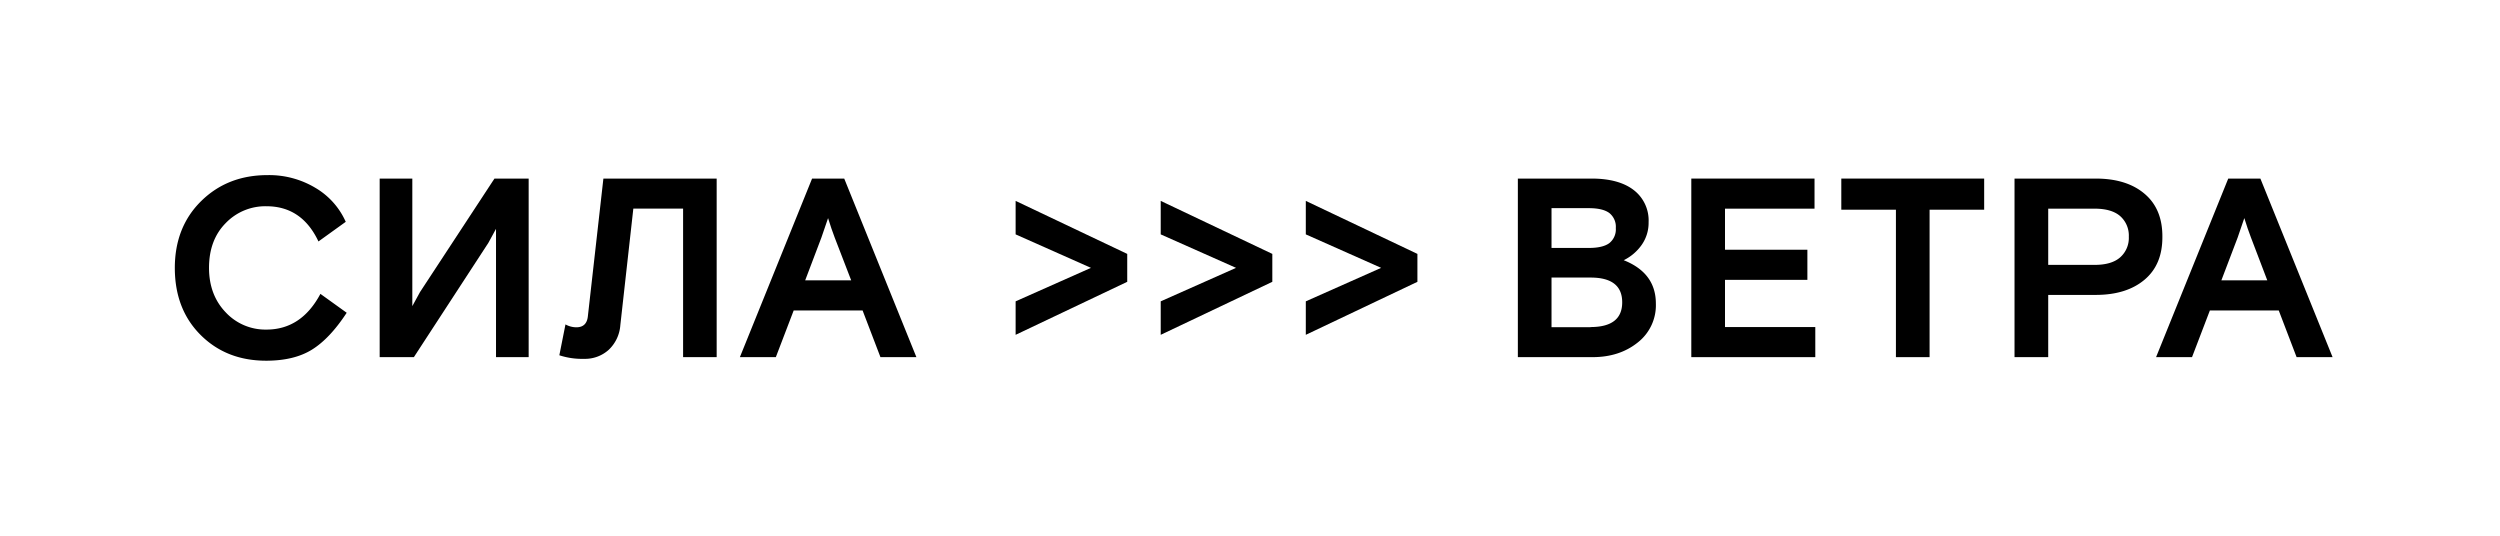 <svg id="SV_Logo_Full" data-name="SV Logo Full" xmlns="http://www.w3.org/2000/svg" width="840" height="180" viewBox="0 0 840 180">
  <defs>
    <style>
      .cls-1 {
        fill: #fff;
      }

      .cls-2 {
        fill: none;
      }
    </style>
  </defs>
  <rect id="Background" class="cls-1" width="840" height="180"/>
  <g id="SV_Logo_Full-2" data-name="SV Logo Full">
    <rect id="Safety_Zone" data-name="Safety Zone" class="cls-2" width="840" height="180"/>
    <g>
      <polygon points="341.25 78.75 366.56 90 341.25 101.25 341.25 112.5 378.75 94.69 378.75 85.31 341.25 67.5 341.25 78.75"/>
      <polygon points="390 78.75 415.31 90 390 101.25 390 112.5 427.5 94.69 427.5 85.31 390 67.5 390 78.75"/>
      <polygon points="438.75 78.75 464.06 90 438.75 101.25 438.75 112.5 476.25 94.69 476.25 85.31 438.75 67.5 438.75 78.75"/>
      <path d="M89.52,110.74a18.23,18.23,0,0,1-13.72-5.83Q70.24,99.09,70.23,90q0-9.34,5.57-15a18.44,18.44,0,0,1,13.72-5.7q11.91,0,17.48,11.83l9.17-6.6a25,25,0,0,0-10.11-11.36,30.24,30.24,0,0,0-16.2-4.33q-13.38,0-22.24,8.7T58.74,90q0,13.89,8.66,22.54t22,8.66q9.43,0,15.43-3.73t11.66-12.38l-8.83-6.35Q101.26,110.74,89.52,110.74Z"/>
      <polygon points="141.12 98.14 138.54 102.86 138.54 60 127.57 60 127.57 120 139.06 120 164.09 81.6 166.66 76.89 166.66 120 177.63 120 177.63 60 166.14 60 141.12 98.14"/>
      <path d="M197.51,106.37c-.28,2.4-1.57,3.6-3.85,3.6A7.5,7.5,0,0,1,190,109l-2.06,10.37a24.46,24.46,0,0,0,8.32,1.2,11.87,11.87,0,0,0,8.23-3,12.59,12.59,0,0,0,3.94-8.31l4.37-39.17h16.72V120H240.8V60H202.74Z"/>
      <path d="M272.86,60,248.6,120h12.08l6-15.69h23.15l6,15.69h12.08L283.66,60Zm-2.32,34.2L276,79.8l2.23-6.51q1.11,3.6,2.22,6.51L286,94.2Z"/>
      <path d="M545.57,87.43a16,16,0,0,0,6-5.1,12.87,12.87,0,0,0,2.36-7.67,12.85,12.85,0,0,0-5-10.8q-5-3.86-14.18-3.86H510v60h25.11q9,0,15.13-4.89A15.87,15.87,0,0,0,556.37,102Q556.37,91.71,545.57,87.43ZM521.31,69.94h12.52c3.14,0,5.44.55,6.9,1.63a5.89,5.89,0,0,1,2.18,5.06,5.9,5.9,0,0,1-2.18,5.06q-2.19,1.62-6.9,1.62H521.31Zm13.12,40H521.31V93.26h13.12q10.62,0,10.63,8.31T534.43,109.89Z"/>
      <polygon points="579.6 94.03 607.28 94.03 607.28 83.91 579.6 83.91 579.6 70.11 609.68 70.11 609.68 60 568.28 60 568.28 120 609.94 120 609.94 109.89 579.6 109.89 579.6 94.03"/>
      <polygon points="618.68 70.46 637.03 70.46 637.03 120 648.34 120 648.34 70.46 666.68 70.46 666.68 60 618.68 60 618.68 70.46"/>
      <path d="M720.56,65.1q-6-5.1-16.42-5.1H676.88v60H688.2V99.09h15.94q10.36,0,16.42-5.1t6-14.45Q726.6,70.19,720.56,65.1Zm-8.15,21.34Q709.55,89,703.8,89H688.2V70.11h15.6c3.83,0,6.7.85,8.61,2.53a8.71,8.71,0,0,1,2.87,6.9A8.69,8.69,0,0,1,712.41,86.44Z"/>
      <path d="M759.49,60h-10.8l-24.25,60h12.08l6-15.69h23.14l6,15.69h12.09ZM746.38,94.2l5.48-14.4,2.23-6.52c.74,2.41,1.49,4.58,2.23,6.52l5.49,14.4Z"/>
    </g>
  </g>
</svg>
